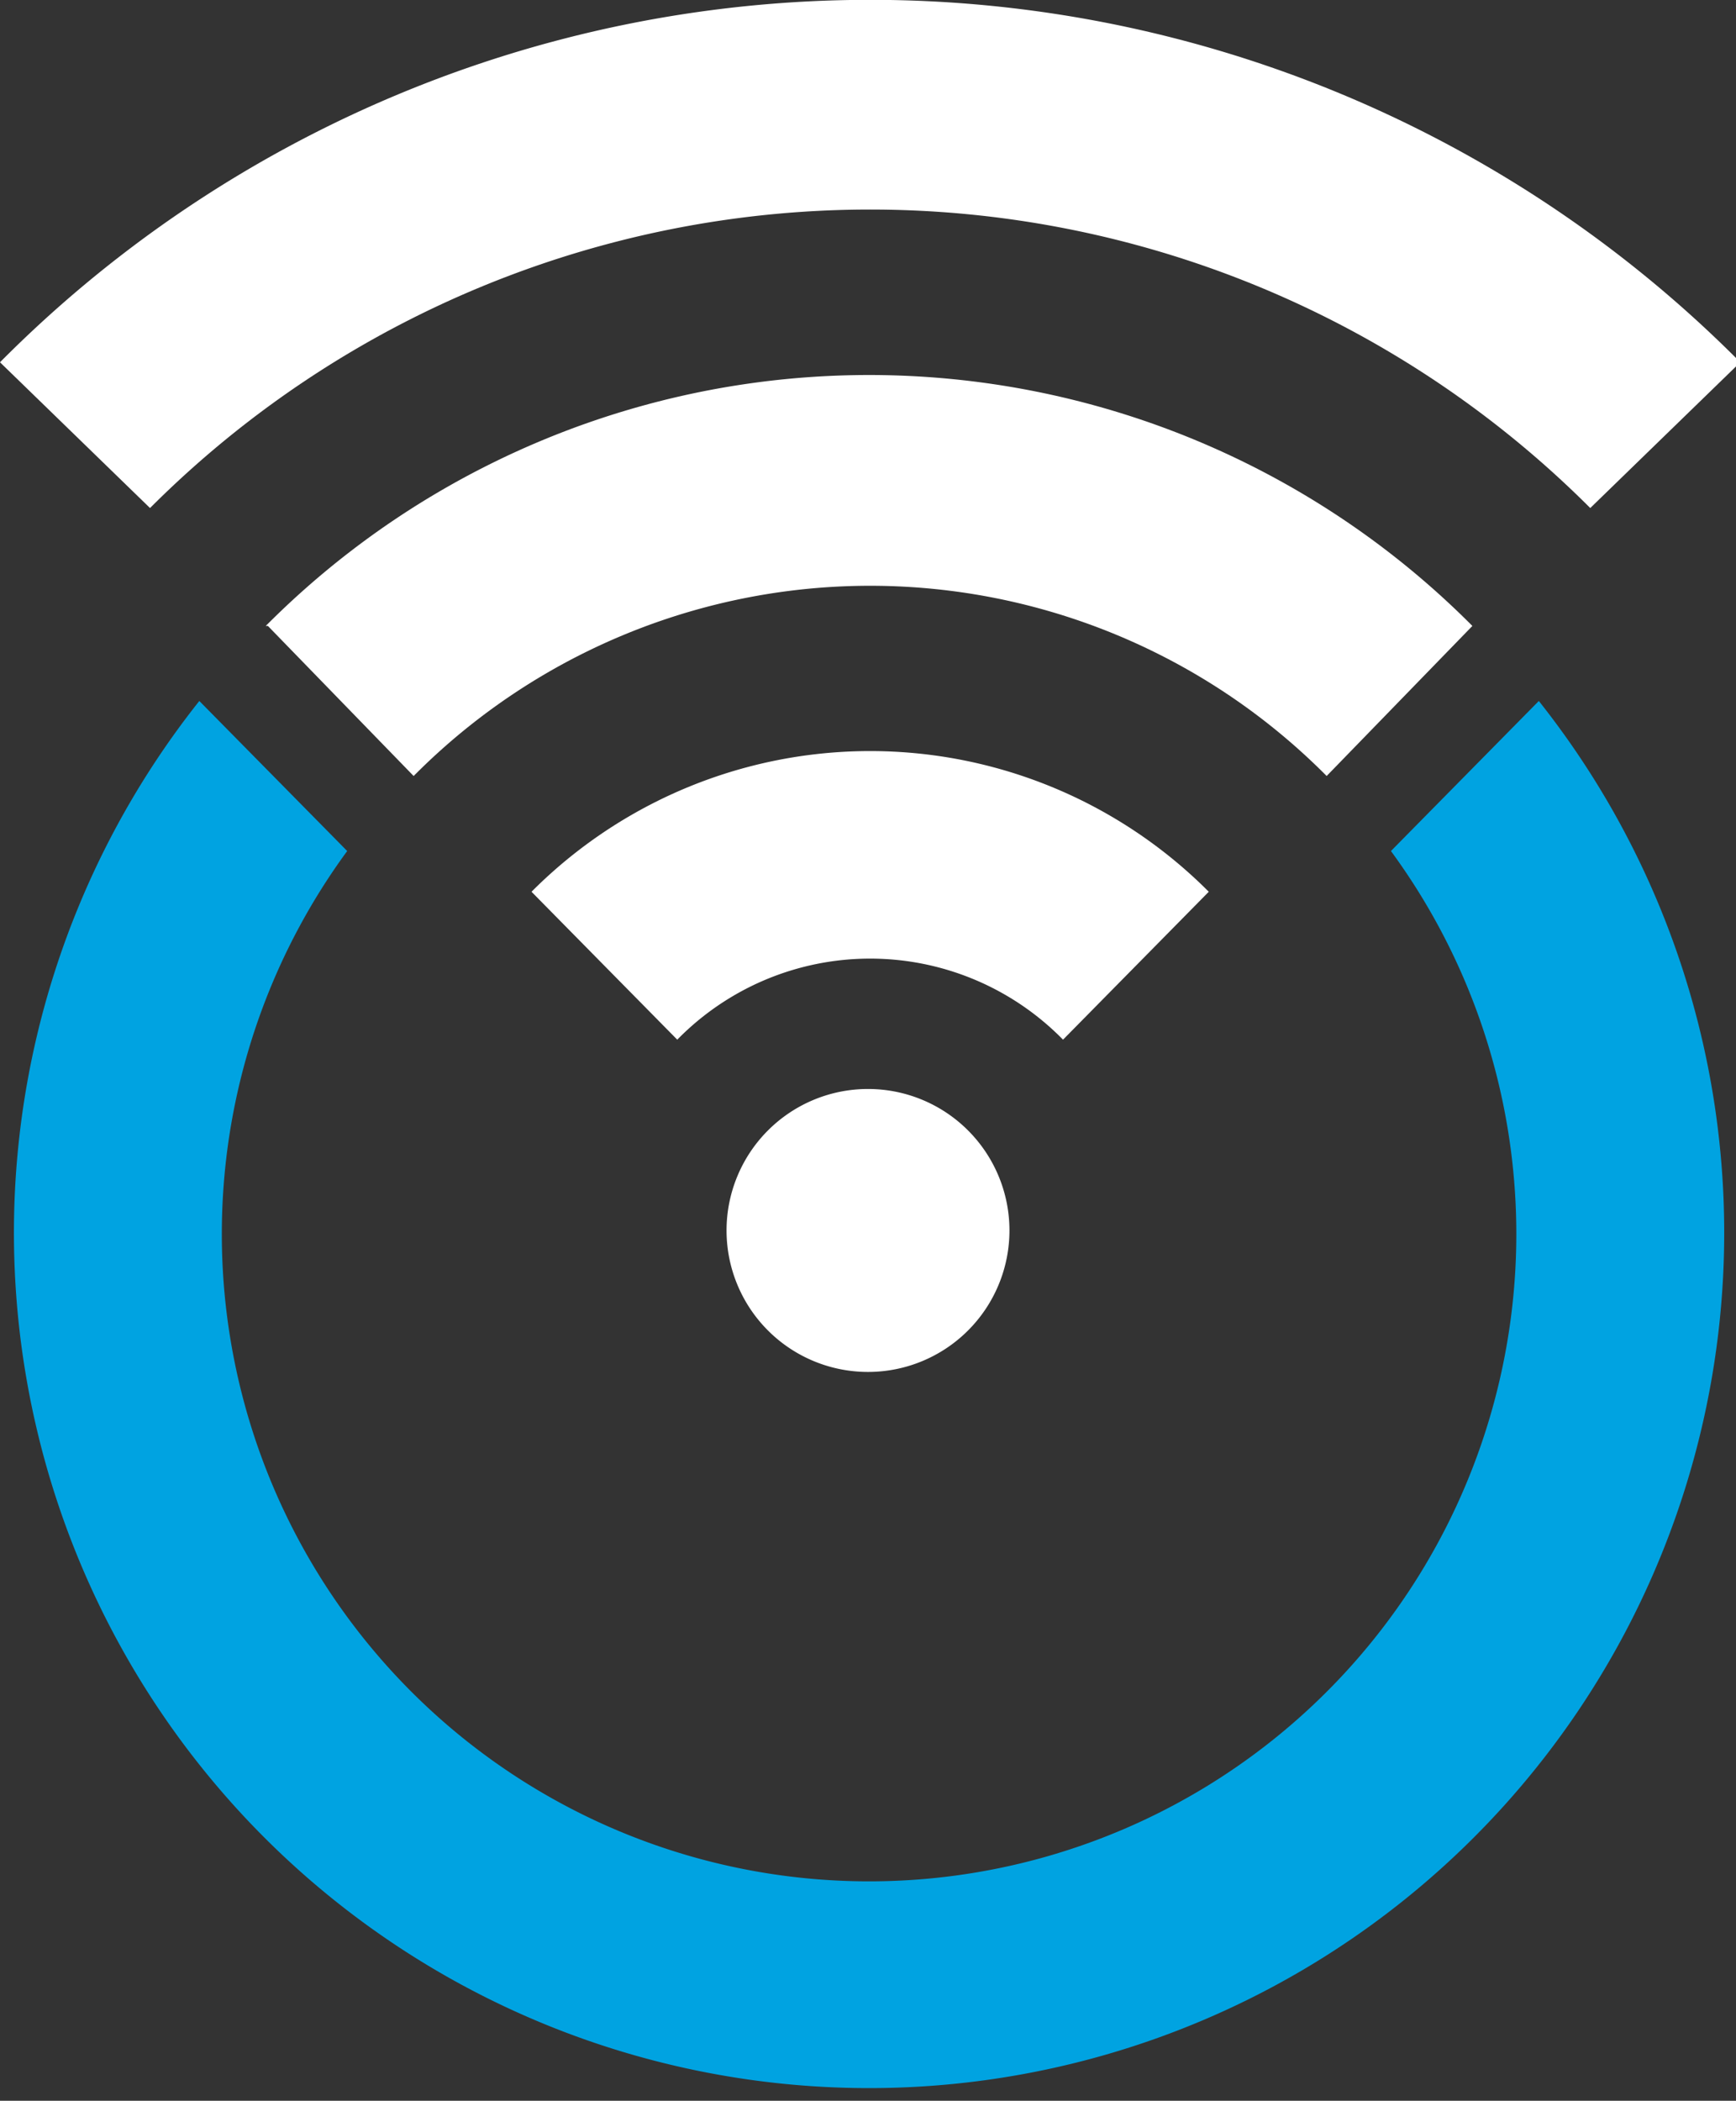 <?xml version="1.0" encoding="UTF-8" standalone="no"?>
<svg xmlns="http://www.w3.org/2000/svg" viewBox="0 0 81 98">
  <rect x="0" y="0" width="81" height="98" fill="#333333" stroke="none"/>
  <path d="m 40.5,50.8 a 6.6,6.6 0 1 0 0,13.2 6.6,6.6 0 0 0 0,-13.2 m -40.5,-33.9 7,6.8 a 47.5,47.5 0 0 1 67.2,0 l 7,-6.8 a 57.2,57.2 0 0 0 -81.2,0" style="fill:#fff" />
  <path d="m 12.5,29.2 6.8,7 a 30,30 0 0 1 42.6,0 l 6.8,-7 a 39.7,39.7 0 0 0 -56.3,0" style="fill:#fff" />
  <path d="m 24.8,41.6 6.8,6.9 a 12.6,12.6 0 0 1 18,0 l 6.8,-6.9 a 22.3,22.3 0 0 0 -31.6,0" style="fill:#fff" />
  <path d="m 64.9,39.7 a 30.2,30.2 0 1 1 -48.7,0 l -6.9,-7 a 39.9,39.9 0 1 0 62.5,0 z" style="fill:#00A3E1" />
</svg>
